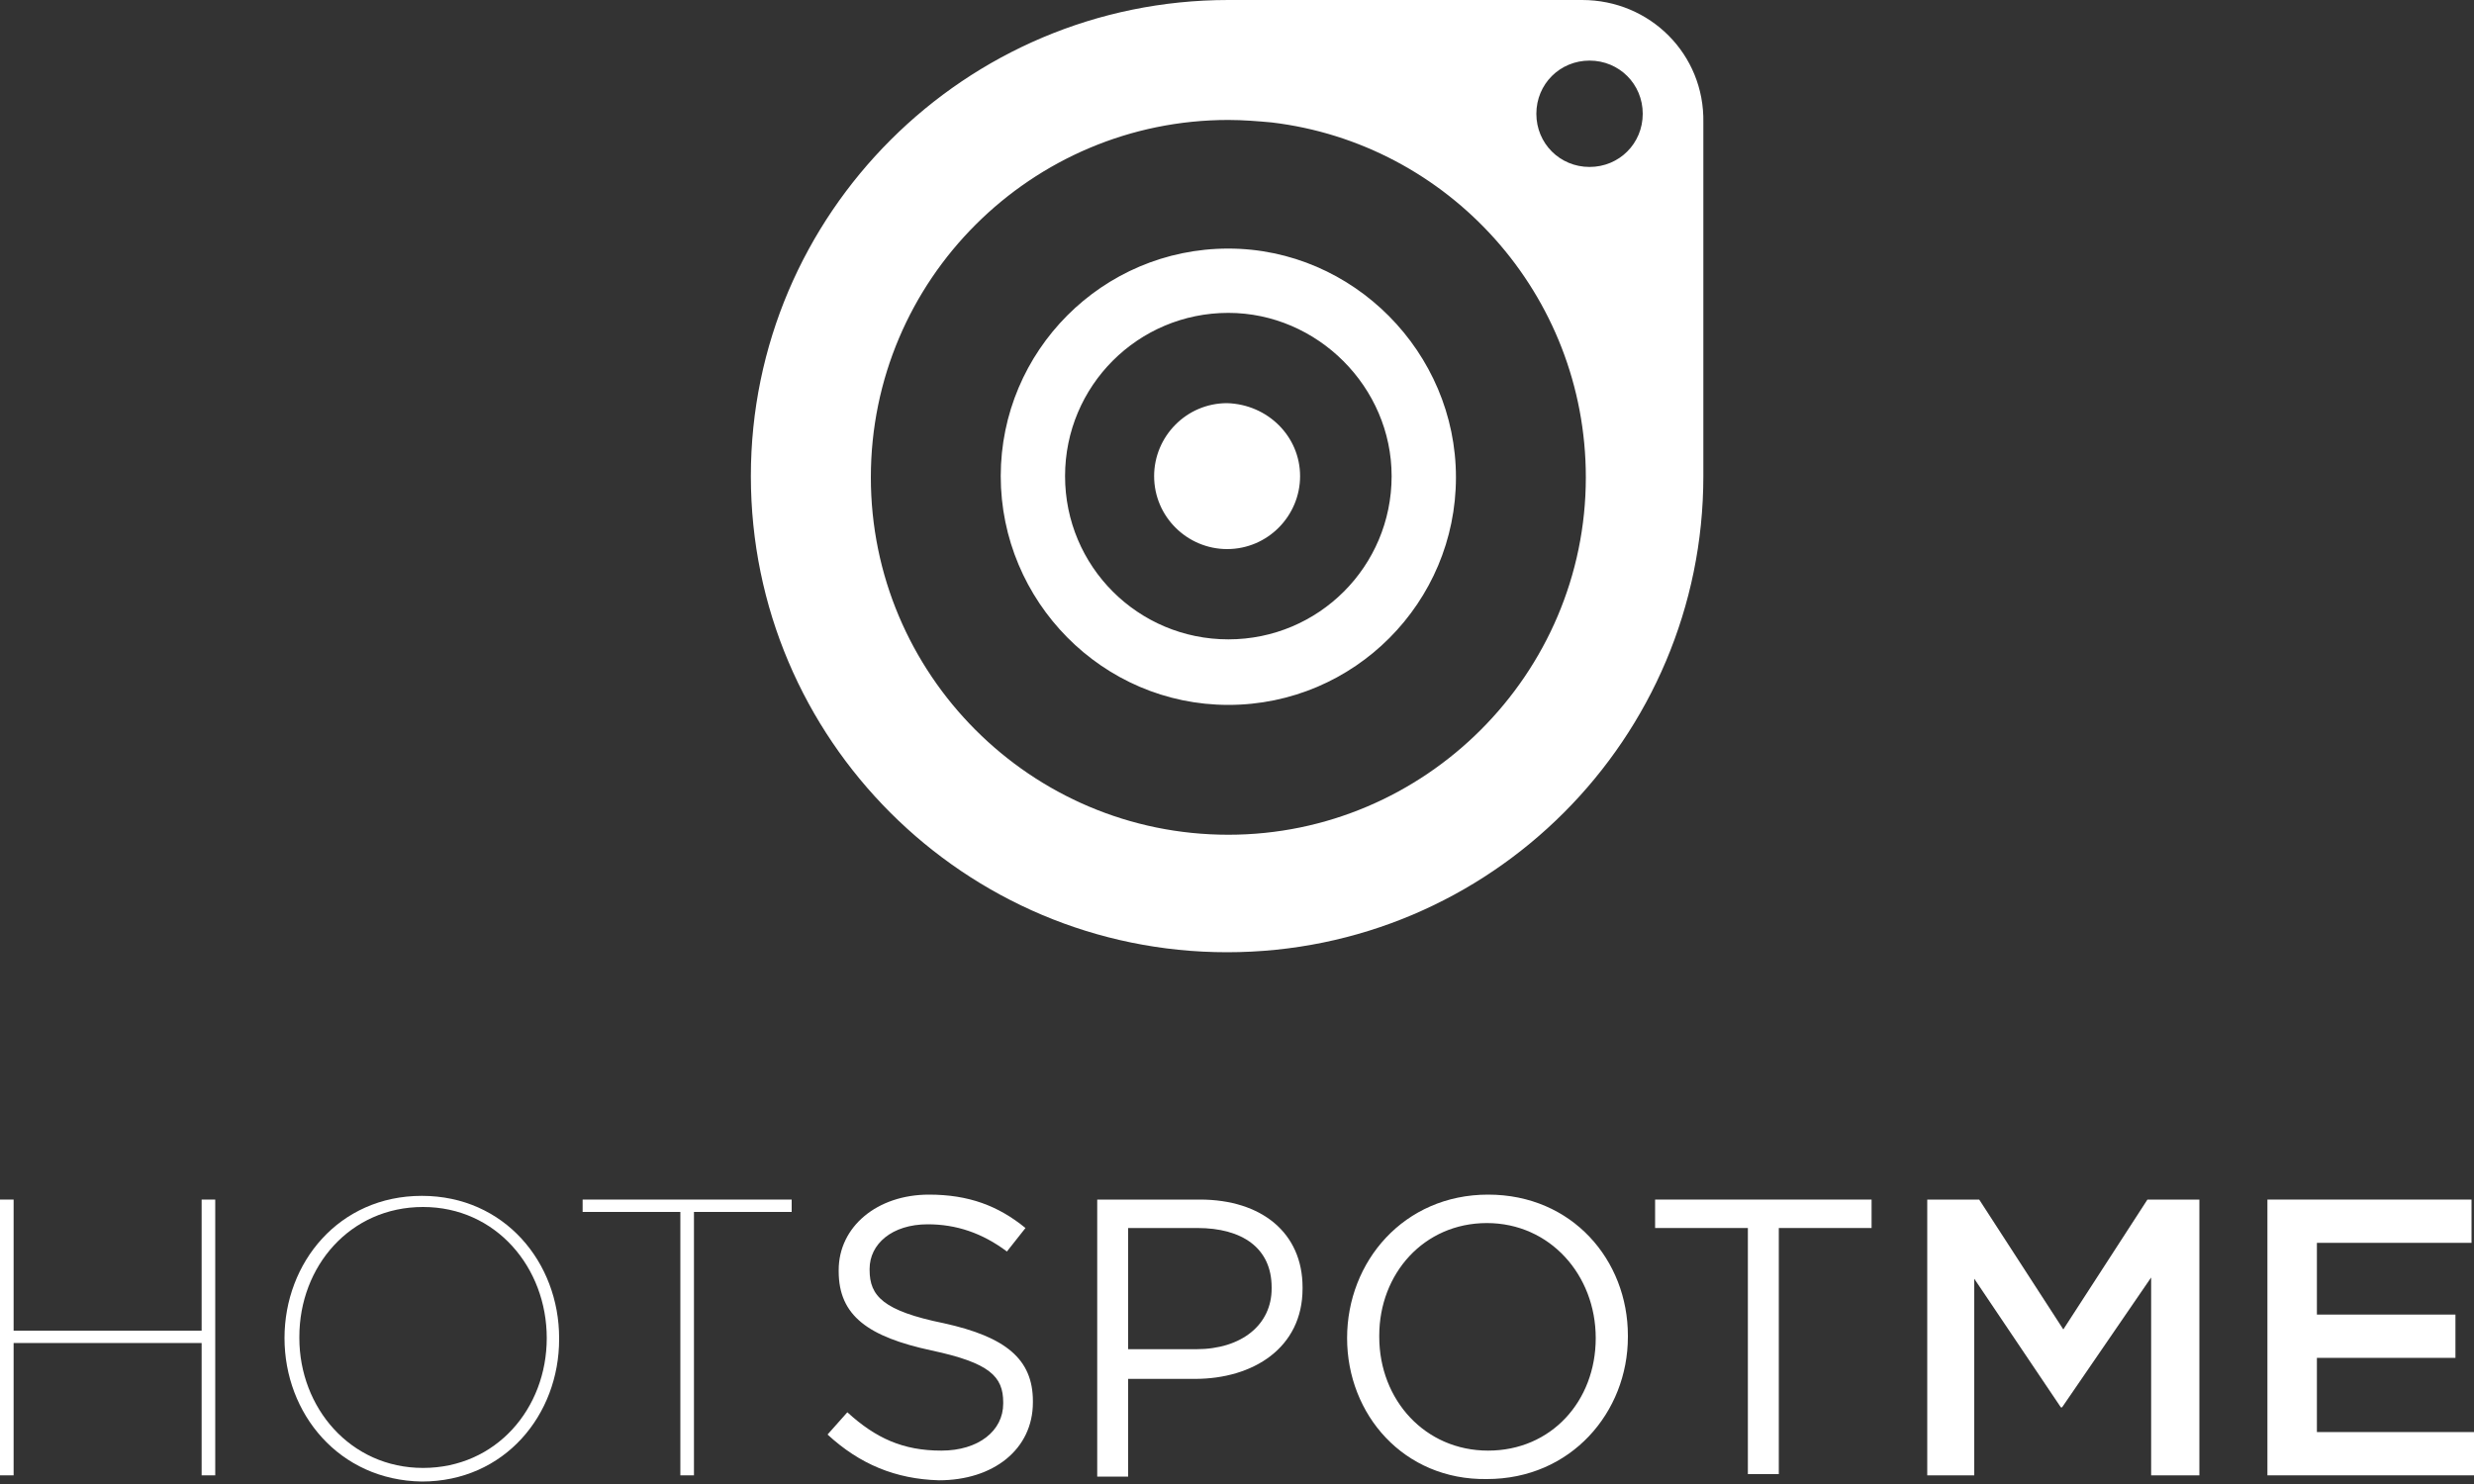 <?xml version="1.0" encoding="utf-8"?>
<!-- Generator: Adobe Illustrator 19.0.0, SVG Export Plug-In . SVG Version: 6.00 Build 0)  -->
<svg version="1.1" id="Layer_1" xmlns="http://www.w3.org/2000/svg" xmlns:xlink="http://www.w3.org/1999/xlink" x="0px" y="0px"
	 viewBox="0 0 200 120" style="enable-background:new 0 0 200 120;" xml:space="preserve">
<rect x="0" y="0" width="200" height="120" fill="#333333" stroke="none"/>
<style type="text/css">
	.st0{fill:#FFFFFF;}
</style>
<g id="XMLID_3_">
	<path id="XMLID_112_" class="st0" d="M127.9,0H99.3C78,0,60.7,17.3,60.7,38.5c0,21.3,17.3,38.5,38.5,38.5
		c21.3,0,38.5-17.3,38.5-38.5V9.9C137.8,4.4,133.4,0,127.9,0 M99.3,67.5c-16,0-28.9-13-28.9-28.9c0-16,13-28.9,28.9-28.9
		c1.2,0,2.4,0.1,3.5,0.2c14.3,1.7,25.4,13.9,25.4,28.7C128.2,54.5,115.2,67.5,99.3,67.5 M128.5,13.5c-2.4,0-4.3-1.9-4.3-4.3
		c0-2.4,1.9-4.3,4.3-4.3c2.4,0,4.3,1.9,4.3,4.3C132.8,11.6,130.9,13.5,128.5,13.5 M99.3,20.1c-10.2,0-18.4,8.3-18.4,18.4
		S89.1,57,99.3,57c10.2,0,18.4-8.3,18.4-18.4S109.4,20.1,99.3,20.1z M112.5,38.5c0,7.3-5.9,13.2-13.2,13.2
		c-7.3,0-13.2-5.9-13.2-13.2S92,25.3,99.3,25.3C106.5,25.3,112.5,31.3,112.5,38.5z M105.1,38.5c0,3.2-2.6,5.9-5.9,5.9
		c-3.2,0-5.9-2.6-5.9-5.9c0-3.2,2.6-5.9,5.9-5.9C102.5,32.7,105.1,35.3,105.1,38.5"/>
	<g id="XMLID_4_">
		<path id="XMLID_5_" class="st0" d="M0,97h1.1v10.6h15.2V97h1.1v22.3h-1.1v-10.7H1.1v10.7H0V97z"/>
		<path id="XMLID_7_" class="st0" d="M23,108.2L23,108.2c0-6.1,4.4-11.5,11.1-11.5s11.1,5.4,11.1,11.5v0.1c0,6.1-4.4,11.5-11.1,11.5
			C27.4,119.7,23,114.3,23,108.2z M44.2,108.2L44.2,108.2c0-5.7-4.1-10.6-10-10.6c-5.9,0-10,4.8-10,10.5v0.1c0,5.6,4.1,10.5,10,10.5
			C40.1,118.7,44.2,113.9,44.2,108.2z"/>
		<path id="XMLID_10_" class="st0" d="M55,98h-7.9v-1H64v1h-7.9v21.3H55V98z"/>
		<path id="XMLID_12_" class="st0" d="M66.9,116l1.6-1.8c2.3,2.1,4.5,3.1,7.6,3.1c3,0,5-1.6,5-3.8v-0.1c0-2.1-1.1-3.2-5.8-4.2
			c-5.1-1.1-7.5-2.8-7.5-6.4v-0.1c0-3.5,3.1-6.1,7.3-6.1c3.2,0,5.6,0.9,7.8,2.7l-1.5,1.9C79.4,99.7,77.3,99,75,99
			c-2.9,0-4.7,1.6-4.7,3.6v0.1c0,2.1,1.1,3.3,6,4.3c5,1.1,7.2,2.9,7.2,6.3v0.1c0,3.8-3.2,6.3-7.6,6.3
			C72.4,119.6,69.5,118.4,66.9,116z"/>
		<path id="XMLID_14_" class="st0" d="M88.7,97H97c5,0,8.3,2.7,8.3,7.1v0.1c0,4.8-4,7.3-8.7,7.3h-5.4v7.9h-2.5V97z M96.7,109.1
			c3.7,0,6.1-2,6.1-4.9v-0.1c0-3.2-2.4-4.8-6-4.8h-5.6v9.8H96.7z"/>
		<path id="XMLID_17_" class="st0" d="M108.9,108.2L108.9,108.2c0-6.2,4.6-11.6,11.4-11.6c6.8,0,11.3,5.3,11.3,11.4v0.1
			c0,6.1-4.6,11.5-11.4,11.5C113.5,119.7,108.9,114.4,108.9,108.2z M129,108.2L129,108.2c0-5.1-3.7-9.3-8.8-9.3s-8.7,4.1-8.7,9.1
			v0.1c0,5.1,3.7,9.2,8.8,9.2S129,113.3,129,108.2z"/>
		<path id="XMLID_20_" class="st0" d="M141.3,99.3h-7.5V97h17.5v2.3h-7.5v19.9h-2.5V99.3z"/>
		<path id="XMLID_22_" class="st0" d="M166.7,113.8h-0.1l-7-10.4v15.9h-3.8V97h4.2l6.8,10.5l6.8-10.5h4.2v22.3h-3.9v-16L166.7,113.8
			z"/>
		<path id="XMLID_24_" class="st0" d="M199.9,100.5h-12.6v5.8h11.2v3.5h-11.2v6H200v3.5h-16.7V97h16.5V100.5z"/>
	</g>
</g>
</svg>

